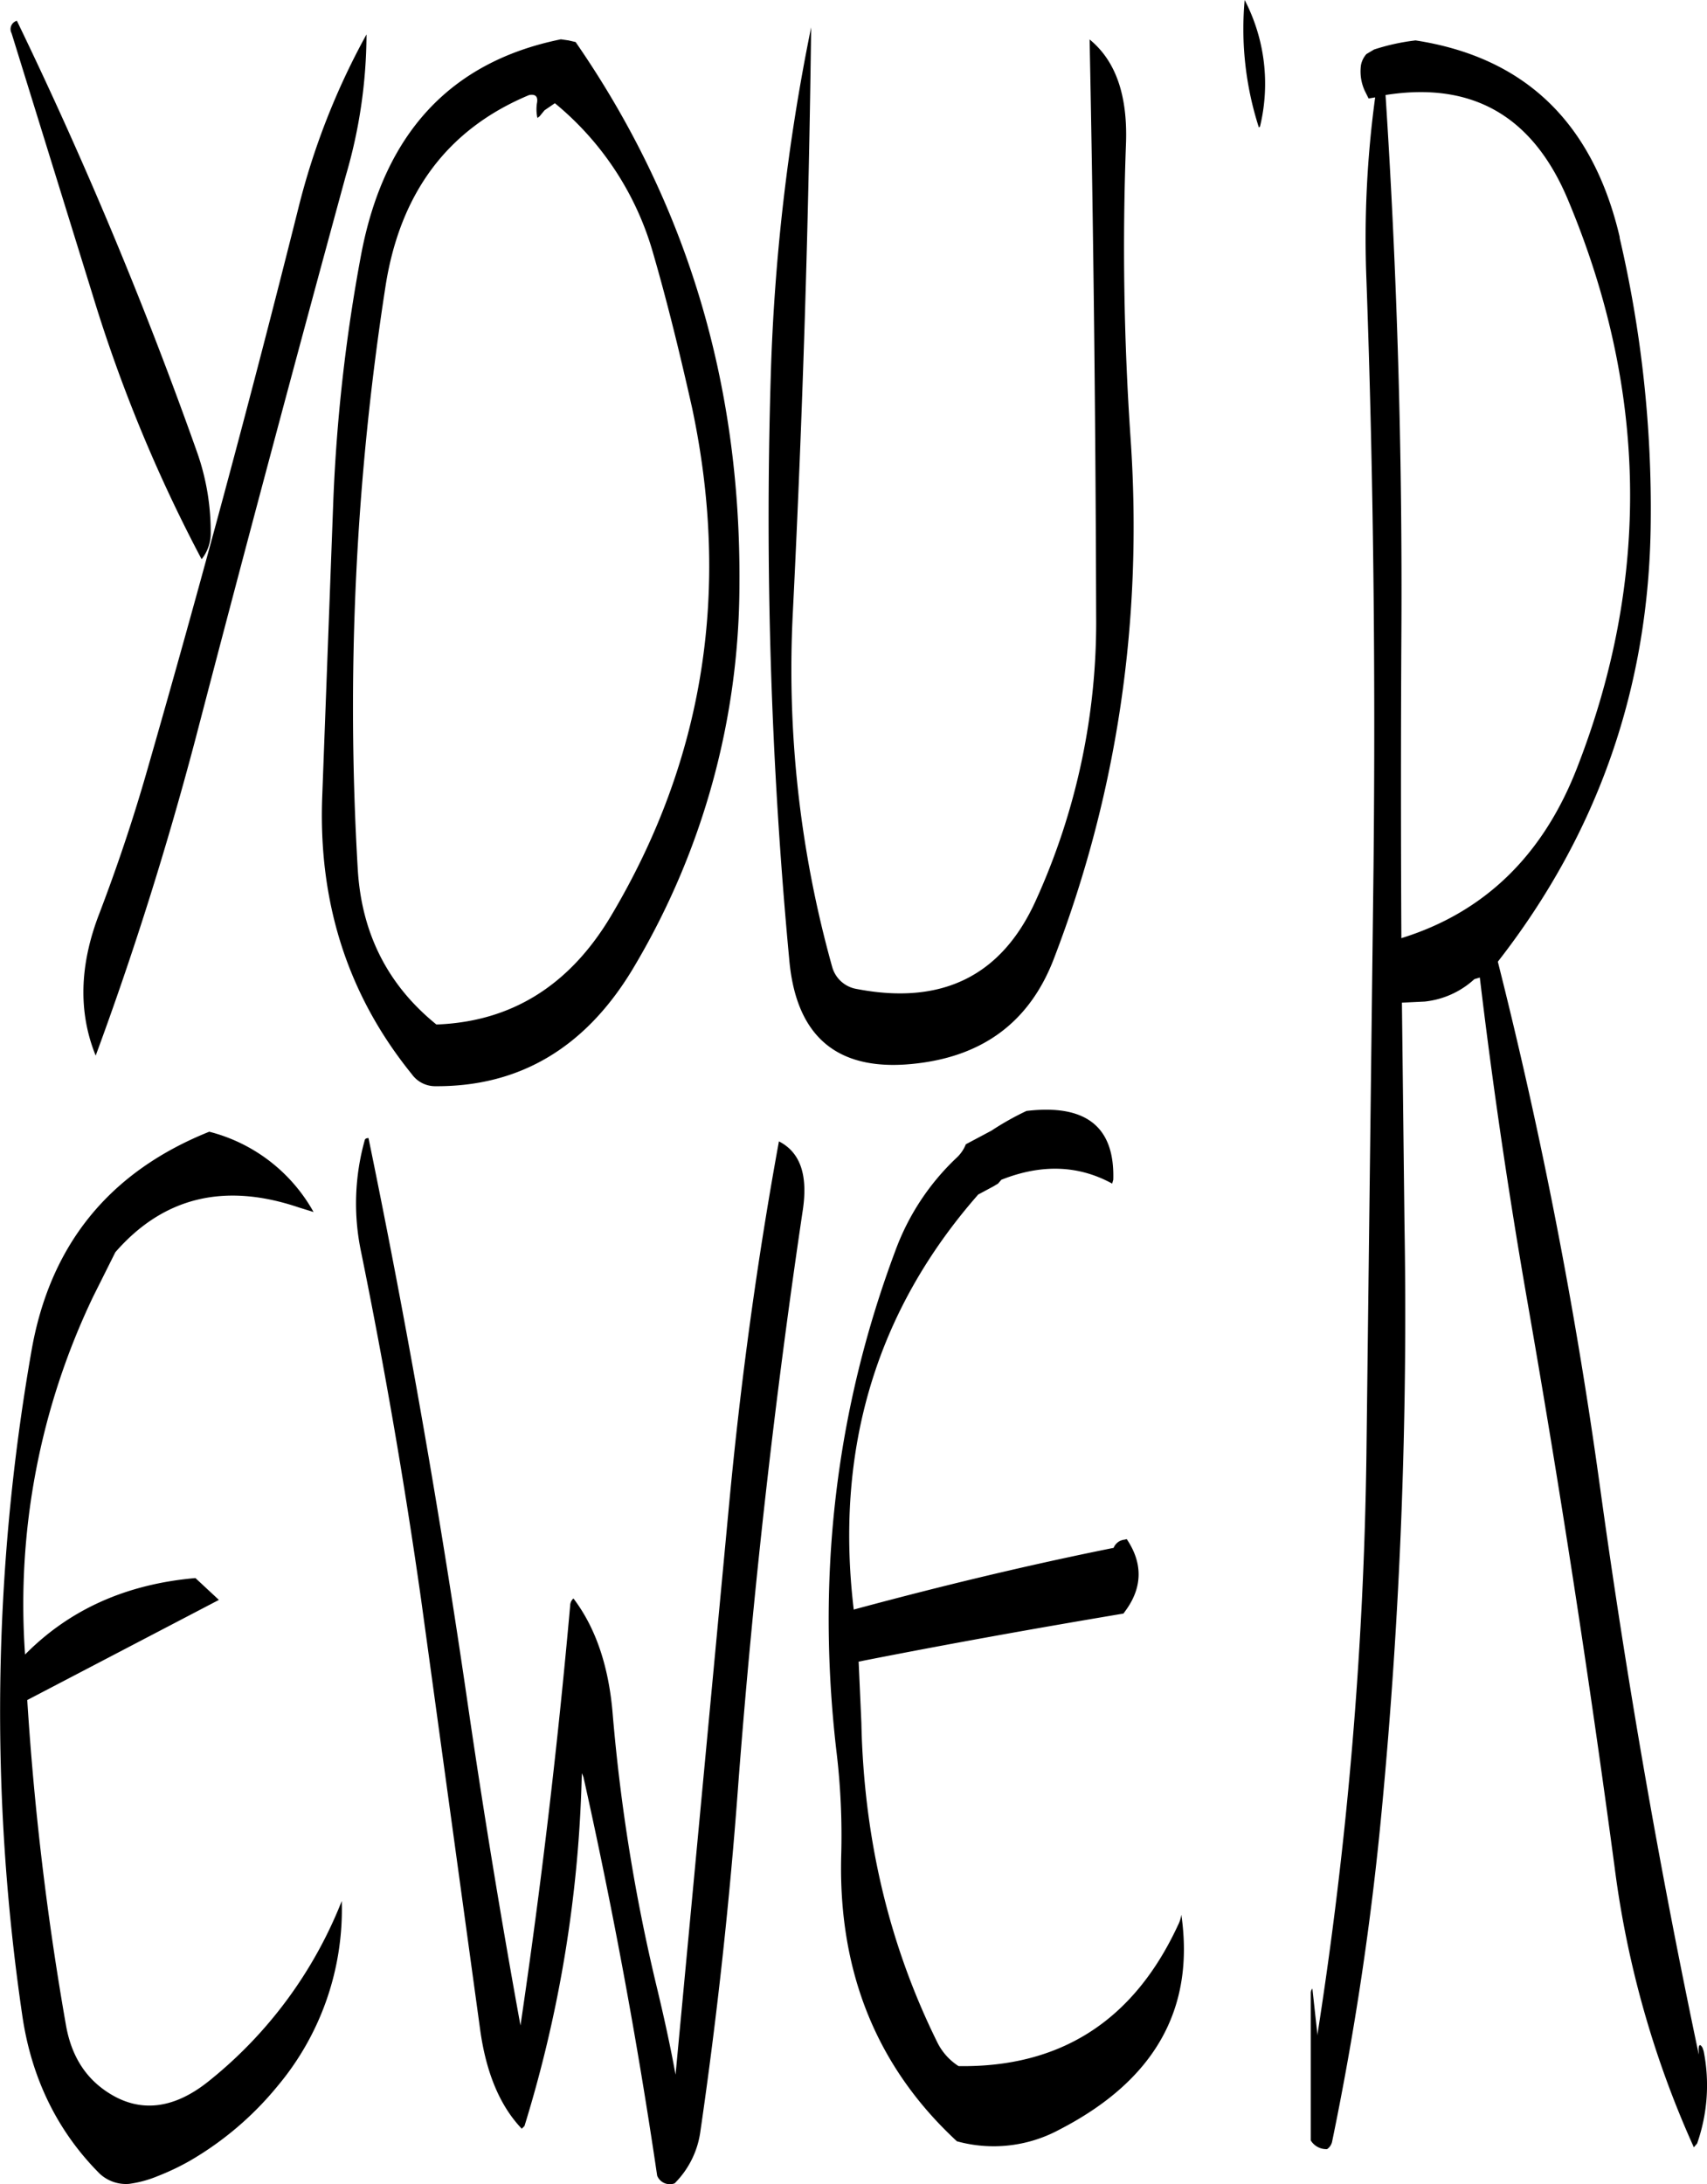 <svg id="Layer_1" data-name="Layer 1" xmlns="http://www.w3.org/2000/svg" viewBox="0 0 375.16 479.92"><defs><style>.cls-1{fill-rule:evenodd;}</style></defs><path class="cls-1" d="M254,319.2a53.34,53.34,0,0,0-13.32,20.28c-13.08,34.92-17.4,71.4-13,109.68a155.08,155.08,0,0,1,1.08,23.52q-.9,38.16,25.44,62.52a30.37,30.37,0,0,0,22.44-2.52c21-10.8,29.88-26.52,26.88-47.28a7.24,7.24,0,0,1-.72,2.28q-14.58,31.5-48.24,31a13.11,13.11,0,0,1-4.56-5q-16-32.22-16.8-70.44l-.6-13.44c19.44-3.84,38.88-7.32,58.2-10.56l.72-1c3.48-5,3.48-10.2,0-15.36l-.48.12a2.87,2.87,0,0,0-2.4,1.8c-19.08,3.84-38,8.4-57.12,13.56-4.2-35.16,4.92-65.64,27.36-91.2l3.36-1.8,1-.6.72-.84c8.76-3.48,16.92-3.24,24.36.84l.24-.84q.54-17.46-19.08-15.12a61.92,61.92,0,0,0-7.68,4.32l-5.64,3A8.12,8.12,0,0,1,254,319.2ZM69.24,339.84c10.56-12.12,24-15.36,40.32-9.84l3.24,1a36.58,36.58,0,0,0-22.92-17.64Q56.76,326.64,50.76,361.8a459.32,459.32,0,0,0-2,145.56c2,14,7.8,25.68,17,34.92a8.48,8.48,0,0,0,6.48,2.28,25.08,25.08,0,0,0,6.24-1.68,54.42,54.42,0,0,0,7.08-3.36,70.71,70.71,0,0,0,19.32-16.44A60.39,60.39,0,0,0,119,482.4a95.58,95.58,0,0,1-29.4,39.72c-7.56,6-14.88,6.84-21.72,2.52-5.16-3.24-8.28-8.16-9.48-14.88a649.6,649.6,0,0,1-8.52-71.52l42.12-22-5.16-4.8c-15.12,1.32-27.6,6.84-37.44,16.8a156.5,156.5,0,0,1,15-78.72Zm54.84-24.72a51.5,51.5,0,0,0-.84,24.6q7.74,38,13.2,76.44l13,94.68c1.32,9.36,4.32,16.56,9.12,21.6l.6-.6a283.79,283.79,0,0,0,12.6-77.52l.36.84q9.72,43.56,16.2,87.6a3,3,0,0,0,3.84,1.68,19.88,19.88,0,0,0,5.64-11.28q5.58-38.34,8.4-77.16,4.86-63.18,14.16-125.64c1.08-7.56-.6-12.48-5.28-14.88-4.8,26.28-8.4,52.68-10.92,79.44L192.36,520.56c-1.2-6.6-2.64-13.08-4.2-19.56a399.36,399.36,0,0,1-9.6-59.52q-1.26-15.84-8.64-25.56a2.11,2.11,0,0,0-.72,1.56q-4.14,46.44-10.92,92.28-6.3-34.56-11.4-69.36-9.18-63.36-22-125.64C124.44,314.76,124.2,314.88,124.08,315.12ZM46.44,72l17.88,57.72A328.35,328.35,0,0,0,88.2,187.56a9.13,9.13,0,0,0,2-5.76,52.59,52.59,0,0,0-3-17.76,937,937,0,0,0-39.6-94.8A1.92,1.92,0,0,0,46.44,72Zm120.72,1.32c-24.24,4.92-38.88,20.64-43.92,47.4a372.64,372.64,0,0,0-6.12,54.6l-2.4,64.08q-1.44,35.28,19.68,61.32a6.31,6.31,0,0,0,5.16,2.64q28.26.18,43.92-26.64A164.82,164.82,0,0,0,206.4,193.2q.54-66.42-36-119.28l-1.56-.36Zm-42.72-1.08a158,158,0,0,0-15,38.28Q93.78,173,76.08,234.48c-3,10.44-6.48,20.76-10.32,30.84-4.44,11.4-4.68,21.84-.84,31.32Q77.34,263,86.76,227.4q16.2-62.1,33.12-124.08A111.32,111.32,0,0,0,124.44,72.24ZM196,154.32q12.78,60.3-17.88,111.72C169,281.28,156.24,289.2,139.8,289.8c-10.68-8.64-16.44-20-17.28-34.08a603,603,0,0,1,6.12-128.28q4.86-30.78,31.56-41.88c1.44-.24,2,.36,1.68,1.92A9.1,9.1,0,0,0,162,90.6l.48-.36,1.08-1.32,2.28-1.56a65.89,65.89,0,0,1,21.6,33C190.68,131.52,193.44,142.92,196,154.32Zm124.8-61.8a39.89,39.89,0,0,0-3.36-27.84,70.54,70.54,0,0,0,3.12,28Zm-37.44-19.2q1.26,62.46,1.44,126.6a147.81,147.81,0,0,1-13.32,62.76C264,279.12,250.92,285.6,232.2,282a6.74,6.74,0,0,1-5.4-4.8,242.86,242.86,0,0,1-8.64-78.36q3.24-65.16,4-128.16a448.62,448.62,0,0,0-8.88,76.8,1036.5,1036.5,0,0,0,4.08,128.16c1.56,17.28,11,24.84,28.32,22.68,14.76-1.8,24.6-9.48,29.76-22.8,14-36.36,19.68-74.64,16.92-114.6a613.57,613.57,0,0,1-1-64.8C291.72,85.56,289.08,78,283.32,73.32Zm68.52,197.52c-.12-22.2-.12-44.4,0-66.48q.36-59.94-3.48-118.8c19-3,32.28,4.56,40,22.8q26.46,62.82,2,125.28C382.92,252.72,370.08,265.2,351.84,270.84Zm48-154C394,91.68,379.08,77.28,355,73.56a46.69,46.69,0,0,0-9.12,2l-1.68,1A5.06,5.06,0,0,0,343,79a10.18,10.18,0,0,0,.84,5.64l.84,1.68,1.44-.24a229.63,229.63,0,0,0-1.92,40.08c1.56,43.08,2,86.16,1.56,129l-1.56,129.12a899.81,899.81,0,0,1-10.8,127.68v-.48l-1.08-9.84a1.6,1.6,0,0,0-.36.84V535a4,4,0,0,0,3.6,1.92,2.67,2.67,0,0,0,1.08-1.56,665.91,665.91,0,0,0,10.92-72.84,1152.32,1152.32,0,0,0,5-129.12L352,285l5-.24a19.07,19.07,0,0,0,10.92-4.92l1.2-.36q4.14,34.74,10.2,69.72,11,62.82,19.44,125.88a216,216,0,0,0,17.4,61.44l.72-.84a38.6,38.6,0,0,0,1.44-20.28l-.24-.72c-.6-1.08-1-.72-.84,1.08v.36q-13-61.56-21.72-124.8A1063.59,1063.59,0,0,0,373.08,276c22-28.2,33.24-60.36,33.6-96.36A262,262,0,0,0,399.84,116.88Z" transform="translate(-43.89 -64.68)"/></svg>